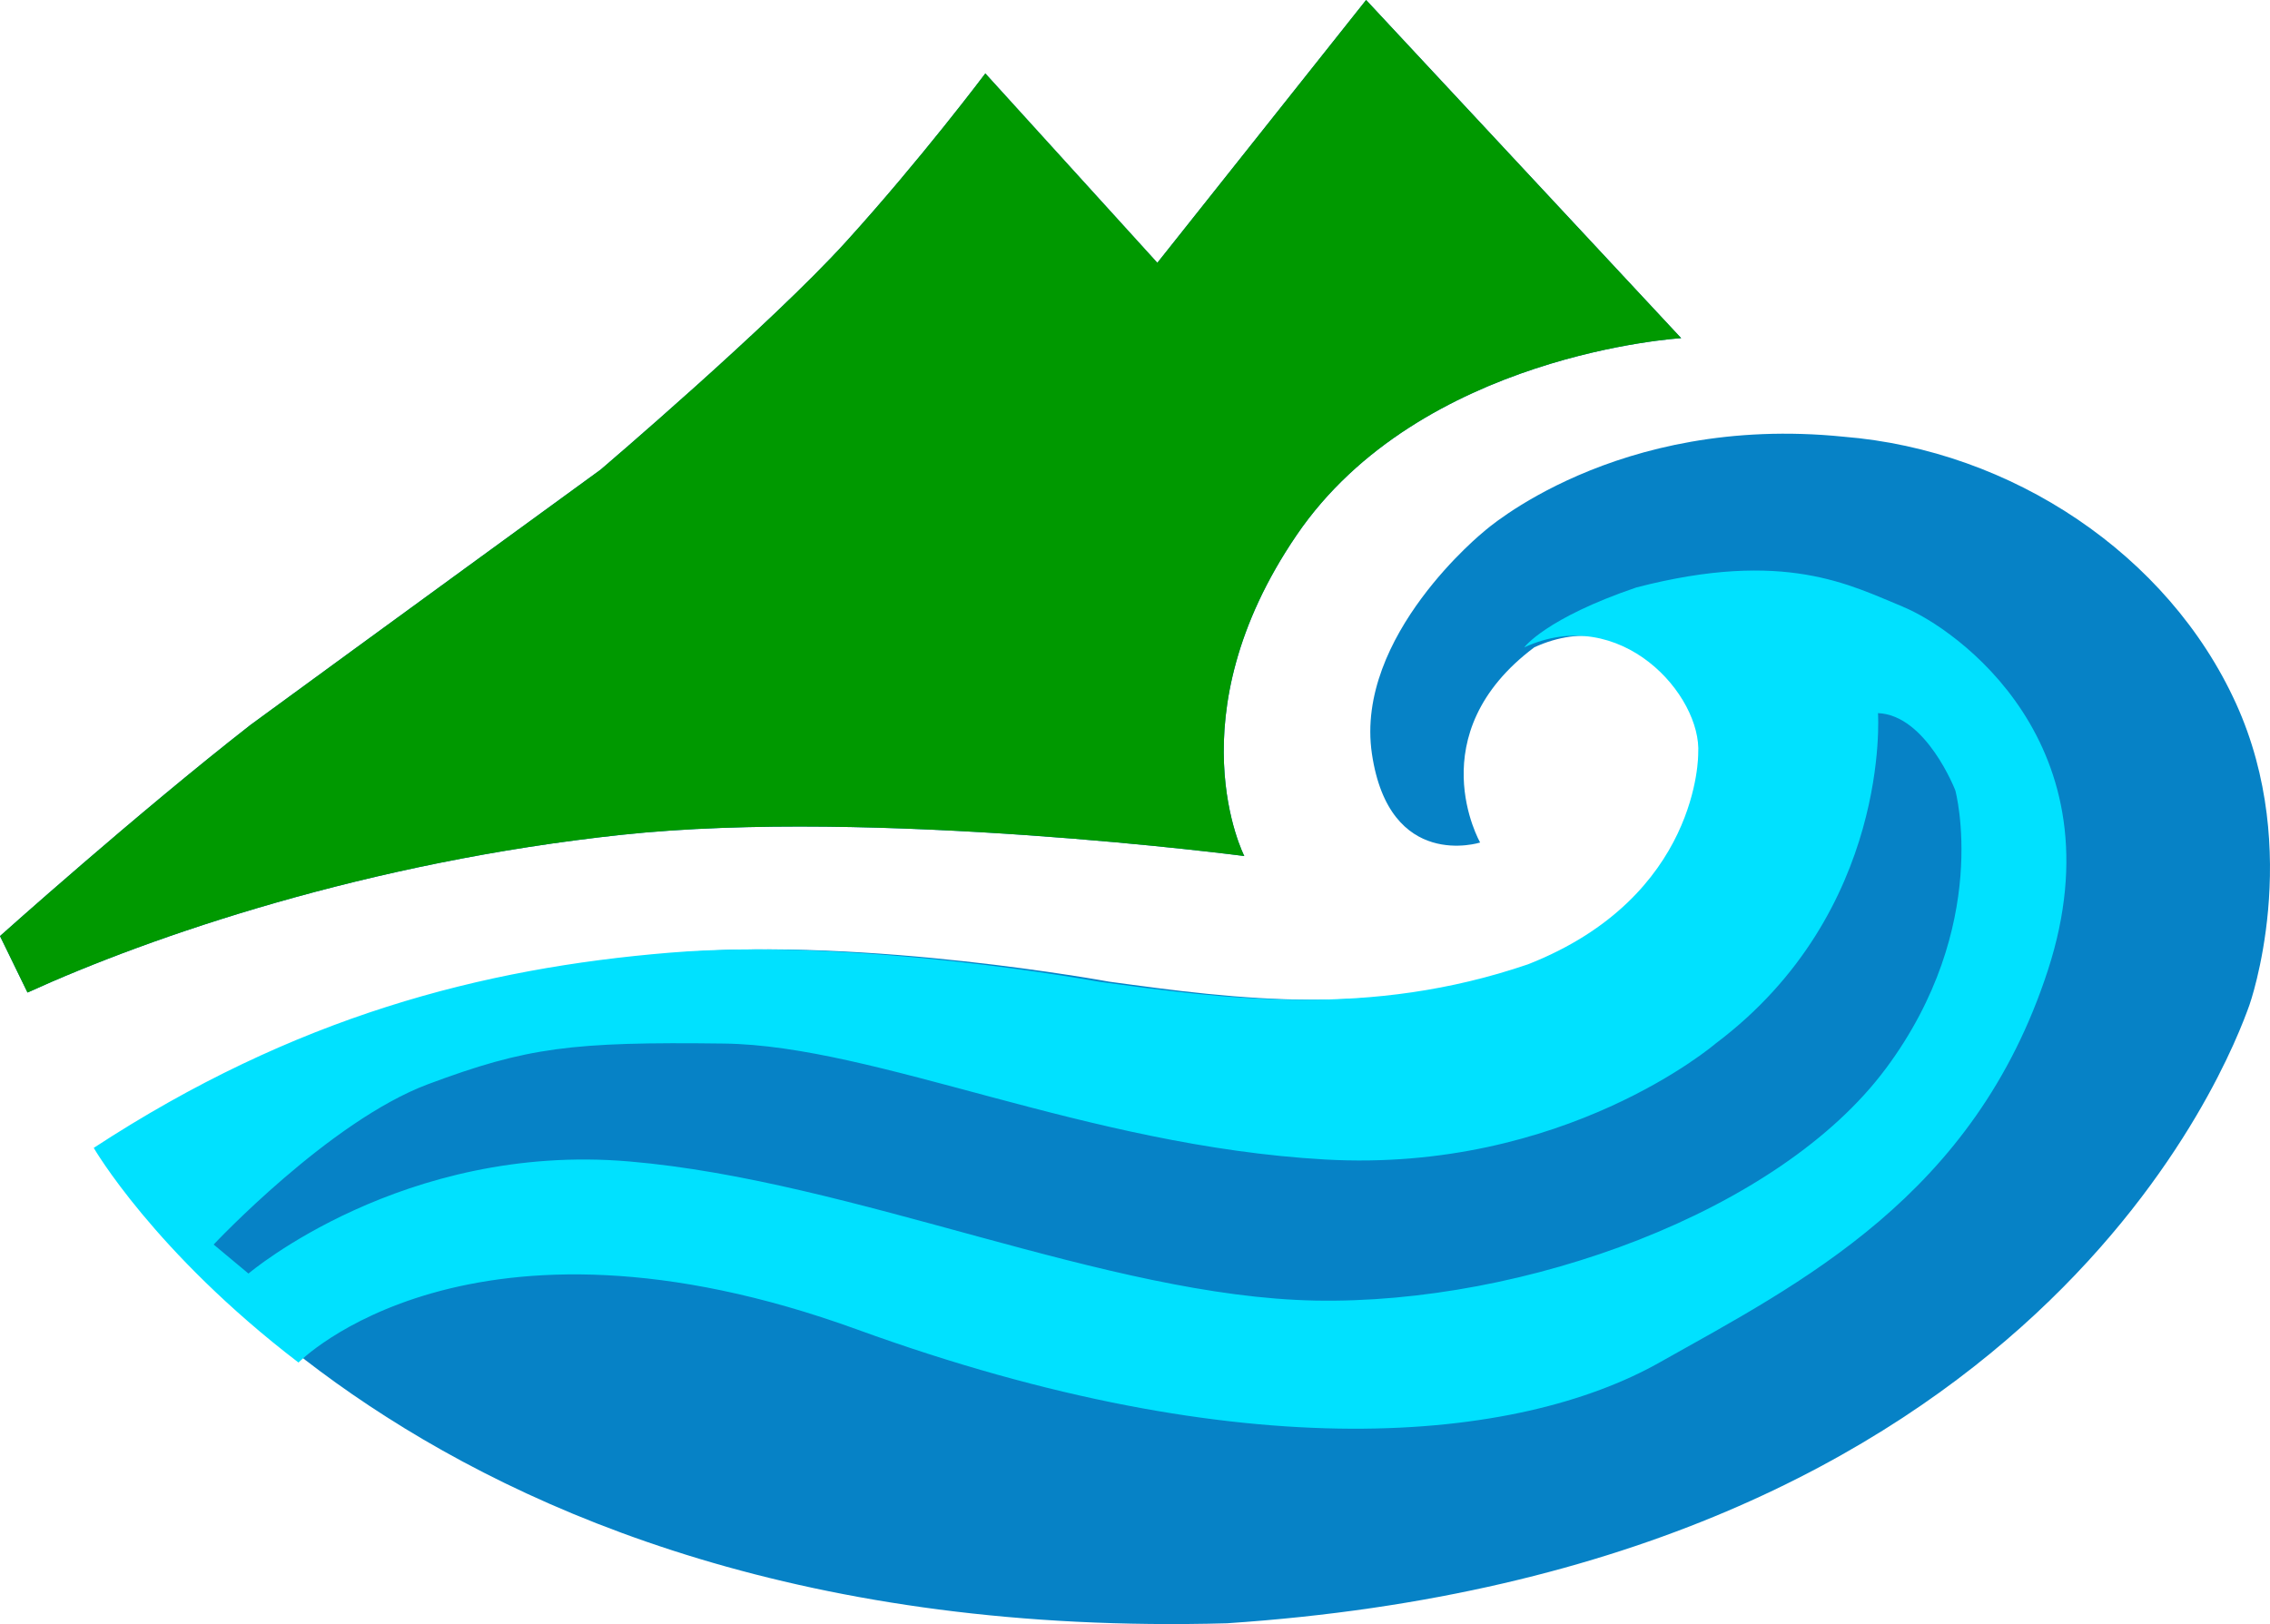 <?xml version="1.0" encoding="UTF-8"?>
<svg id="Layer_2" data-name="Layer 2" xmlns="http://www.w3.org/2000/svg" viewBox="0 0 408.3 292.19">
  <defs>
    <style>
      .cls-1 {
        fill: #0682c6;
      }

      .cls-1, .cls-2, .cls-3, .cls-4 {
        stroke-width: 0px;
      }

      .cls-2 {
        fill: #090;
      }

      .cls-3 {
        fill: #00e1ff;
      }

      .cls-4 {
        fill: #06c;
      }
    </style>
  </defs>
  <g id="Layer_2_copy" data-name="Layer 2 copy">
    <g>
      <path class="cls-4" d="m4.95,178.58l-4.95-10.17s24.6-22.03,45.11-38.03c19.47-14.25,62.93-45.89,62.93-45.89,0,0,30.6-26.08,44.16-41.03,13.56-14.95,25.03-30.25,25.03-30.25l30.94,34.07L245.72,0l56.67,60.84s-46.94,2.78-69.19,35.46-9.39,57.71-9.39,57.71c0,0-66.41-8.69-111.95-3.82-45.55,4.87-84.49,18.17-106.91,28.38Z"/>
      <path class="cls-1" d="m18.69,206.52s51.8,89.7,202,85.53c146.03-9.74,180.45-101.52,183.92-111.26,0,0,9.74-27.47-2.43-54.24-12.17-26.77-40.33-45.55-70.58-47.98-41.03-4.17-64.67,17.04-64.67,17.04,0,0-23.29,18.77-20.17,39.98,3.13,21.21,19.47,15.99,19.47,15.99,0,0-11.13-19.47,9.74-35.12,17.38-8,31.99,8.69,31.29,19.12,0,0,.35,25.73-30.6,37.9-28.51,9.74-54.24,6.26-77.19,3.13,0,0-43.46-8-77.19-5.22s-67.45,11.47-103.61,35.12Z"/>
      <path class="cls-2" d="m4.95,178.58l-4.95-10.17s24.6-22.03,45.11-38.03c19.47-14.25,62.93-45.89,62.93-45.89,0,0,30.6-26.08,44.16-41.03,13.56-14.95,25.03-30.25,25.03-30.25l30.94,34.07L245.72,0l56.67,60.84s-46.94,2.78-69.19,35.46-9.39,57.71-9.39,57.71c0,0-66.41-8.69-111.95-3.82-45.55,4.87-84.49,18.17-106.91,28.38Z"/>
      <path class="cls-3" d="m342.31,109.17c-9.39-3.82-21.21-10.43-47.98-3.48-16.34,5.56-20.17,10.78-20.17,10.78,17.38-8,31.99,8.69,31.29,19.12,0,0,.35,25.73-30.6,37.9-28.51,9.74-54.24,6.26-77.19,3.13,0,0-43.46-8-77.19-5.22-33.73,2.78-67.45,11.47-103.61,35.12,0,0,10.8,18.7,36.83,38.62,0,0,30.62-31.32,100.5-5.94,69.88,25.38,118.91,20.23,144.29,5.94,25.38-14.29,56.67-29.93,69.88-70.61,13.21-40.68-16.69-61.54-26.08-65.36Zm-3.13,83.1c-19.12,25.73-65.02,42.42-102.57,41.72-37.55-.7-82.75-21.56-123.43-25.03-40.68-3.48-68.49,20.17-68.49,20.17l-6.26-5.22s20.86-22.25,38.59-28.86,25.73-7.65,53.2-7.3c27.47.35,65.02,18.43,108.13,20.86,43.11,2.43,70.23-20.86,70.23-20.86,31.64-23.79,29.21-59.45,29.21-59.45,8.69.35,13.91,13.91,13.91,13.91,0,0,6.61,24.34-12.52,50.07Z"/>
    </g>
  </g>
</svg>
